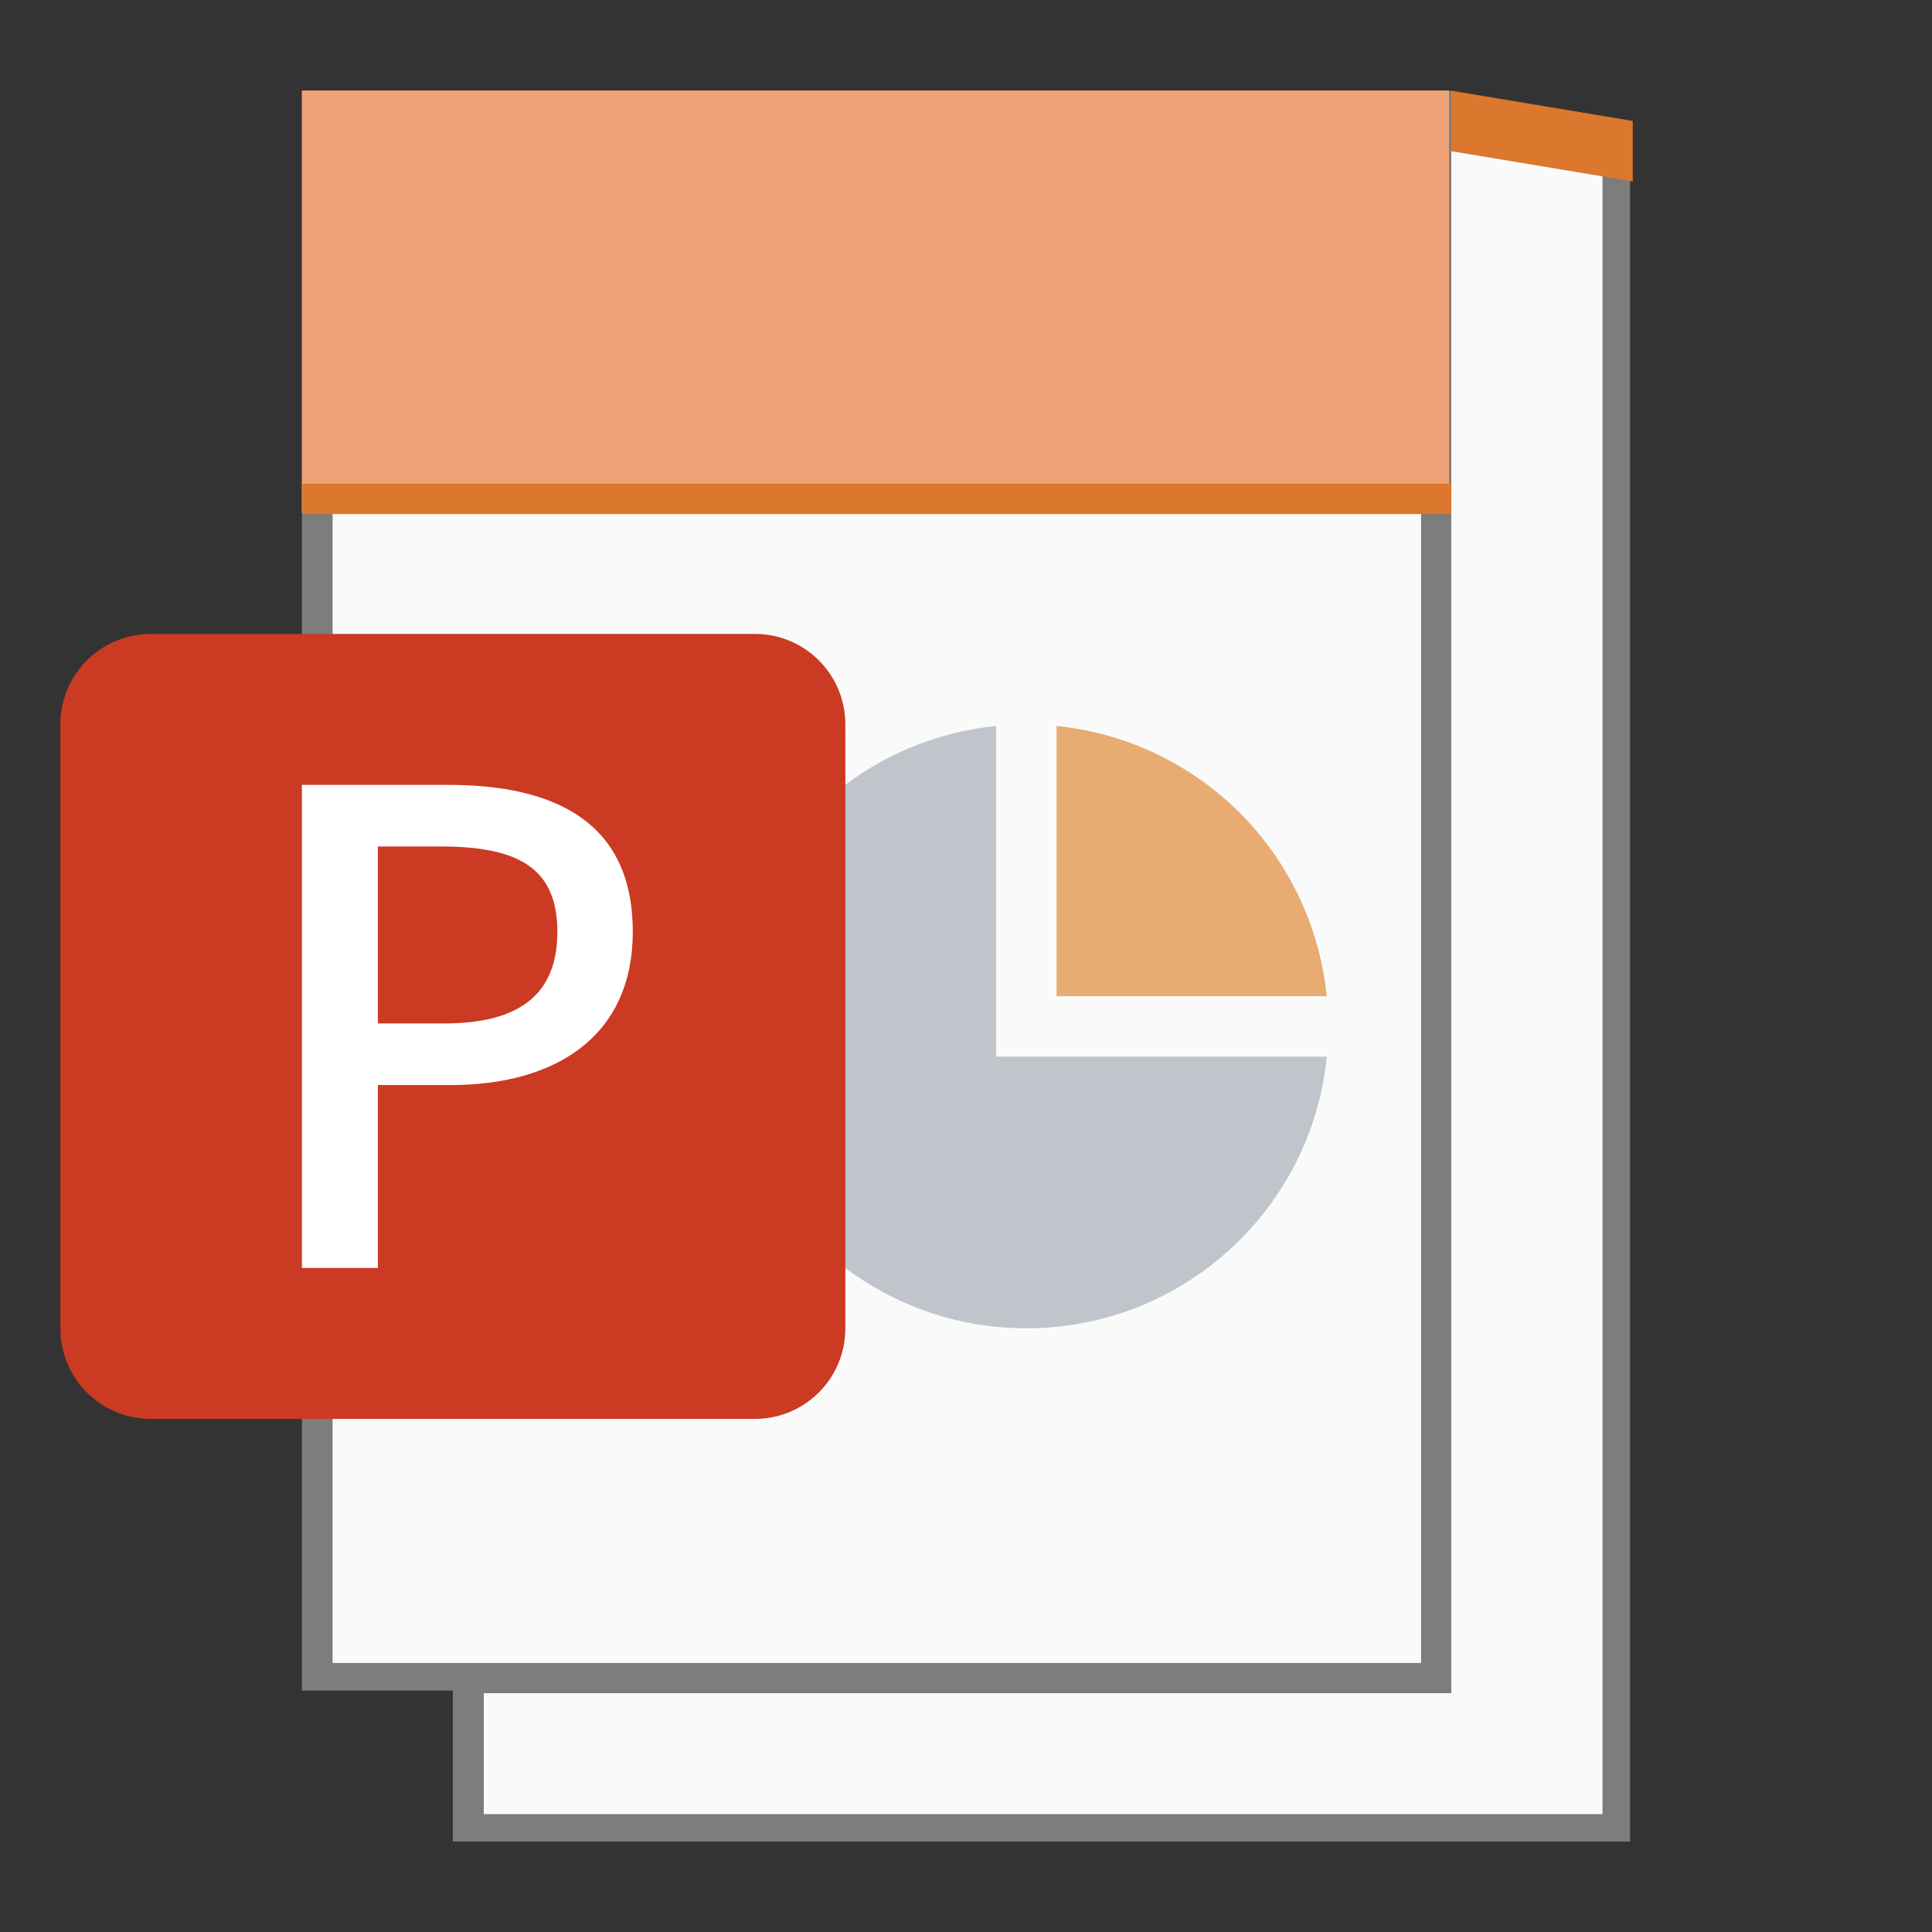 <?xml version="1.0" encoding="UTF-8" standalone="no"?>
<!-- Created with Inkscape (http://www.inkscape.org/) -->

<svg
   width="64"
   height="64"
   viewBox="0 0 16.933 16.933"
   version="1.1"
   id="svg5"
   inkscape:version="1.1.1 (3bf5ae0d25, 2021-09-20, custom)"
   sodipodi:docname="application-vnd.ms-powerpoint.template.macroenabled.12.svg"
   xmlns:inkscape="http://www.inkscape.org/namespaces/inkscape"
   xmlns:sodipodi="http://sodipodi.sourceforge.net/DTD/sodipodi-0.dtd"
   xmlns="http://www.w3.org/2000/svg"
   xmlns:svg="http://www.w3.org/2000/svg">
  <rect x="0" y="0" width="16.933" height="16.933" fill="#333333" stroke="none"/>
  <sodipodi:namedview
     id="namedview7"
     pagecolor="#ffffff"
     bordercolor="#666666"
     borderopacity="1.0"
     inkscape:pageshadow="2"
     inkscape:pageopacity="0.0"
     inkscape:pagecheckerboard="0"
     inkscape:document-units="px"
     showgrid="false"
     units="px"
     height="64px"
     inkscape:zoom="12.078125"
     inkscape:cx="31.958603"
     inkscape:cy="32"
     inkscape:window-width="1920"
     inkscape:window-height="996"
     inkscape:window-x="0"
     inkscape:window-y="0"
     inkscape:window-maximized="1"
     inkscape:current-layer="svg5" />
  <defs
     id="defs2" />
  <path
     id="rect1054"
     style="fill:#7d7d7b;stroke-width:0.794;stroke-linecap:round;stroke-linejoin:round"
     d="m 2.646,0.794 10.054,1.2e-7 1.587,0.265 -10e-7,15.081 H 3.969 V 14.817 H 2.646 Z"
     sodipodi:nodetypes="cccccccc" />
  <path
     id="rect3853"
     style="fill:#fafafa;fill-opacity:1;stroke-width:3;stroke-linecap:round;stroke-linejoin:round"
     d="M 11,4 V 55 H 47 V 4 Z m 37,0 v 51 1 H 47 16 V 60 H 53 V 4 Z"
     transform="scale(0.265)"
     sodipodi:nodetypes="cccccccccccccc" />
  <path
     id="rect8443"
     style="opacity:1;fill:#c0c5cb;fill-opacity:1;stroke-width:0.794;stroke-linecap:round;stroke-linejoin:round"
     d="m 8.731,6.363 c -1.337,0.133 -2.381,1.261 -2.381,2.633 0,1.461 1.185,2.646 2.646,2.646 1.372,0 2.5,-1.044 2.633,-2.381 H 9.26 8.731 V 8.731 Z"
     sodipodi:nodetypes="cssccccc" />
  <path
     id="path928"
     style="fill:#e8ab72;fill-opacity:1;stroke-width:0.794;stroke-linecap:round;stroke-linejoin:round"
     d="M 9.26,6.363 V 8.731 H 11.628 A 2.646,2.646 0 0 0 9.26,6.363 Z" />
  <path
     id="rect1973"
     style="fill:#cb3a22;stroke-width:0.794;stroke-linecap:round;stroke-linejoin:round"
     d="m 1.323,5.556 h 5.292 c 0.44,0 0.794,0.354 0.794,0.794 v 5.292 c 0,0.44 -0.354,0.794 -0.794,0.794 H 1.323 c -0.44,0 -0.794,-0.354 -0.794,-0.794 V 6.35 c 0,-0.44 0.354,-0.794 0.794,-0.794 z" />
  <path
     id="rect16145"
     style="fill:#ffffff;fill-opacity:1;stroke-width:0.431;stroke-linecap:round;stroke-linejoin:round"
     d="M 2.646,6.879 V 11.113 h 0.666 V 9.51 h 0.637 c 0.919,0 1.597,-0.425 1.597,-1.344 0,-0.959 -0.678,-1.287 -1.62,-1.287 z m 0.666,0.54 h 0.551 c 0.672,0 1.022,0.184 1.022,0.747 0,0.546 -0.327,0.804 -0.994,0.804 H 3.312 Z" />
  <rect
     style="fill:#efa276;fill-opacity:1;stroke-width:0.738;stroke-linecap:round;stroke-linejoin:round"
     id="rect6964"
     width="10.054"
     height="3.704"
     x="2.646"
     y="0.794" />
  <path
     id="rect13579"
     style="fill:#dc772e;fill-opacity:1;stroke-width:2.82;stroke-linecap:round;stroke-linejoin:round"
     d="M 48 3 L 48 5 L 54 6 L 54 4 L 48 3 z M 10 16 L 10 17 L 48 17 L 48 16 L 10 16 z "
     transform="scale(0.265)" />
</svg>
